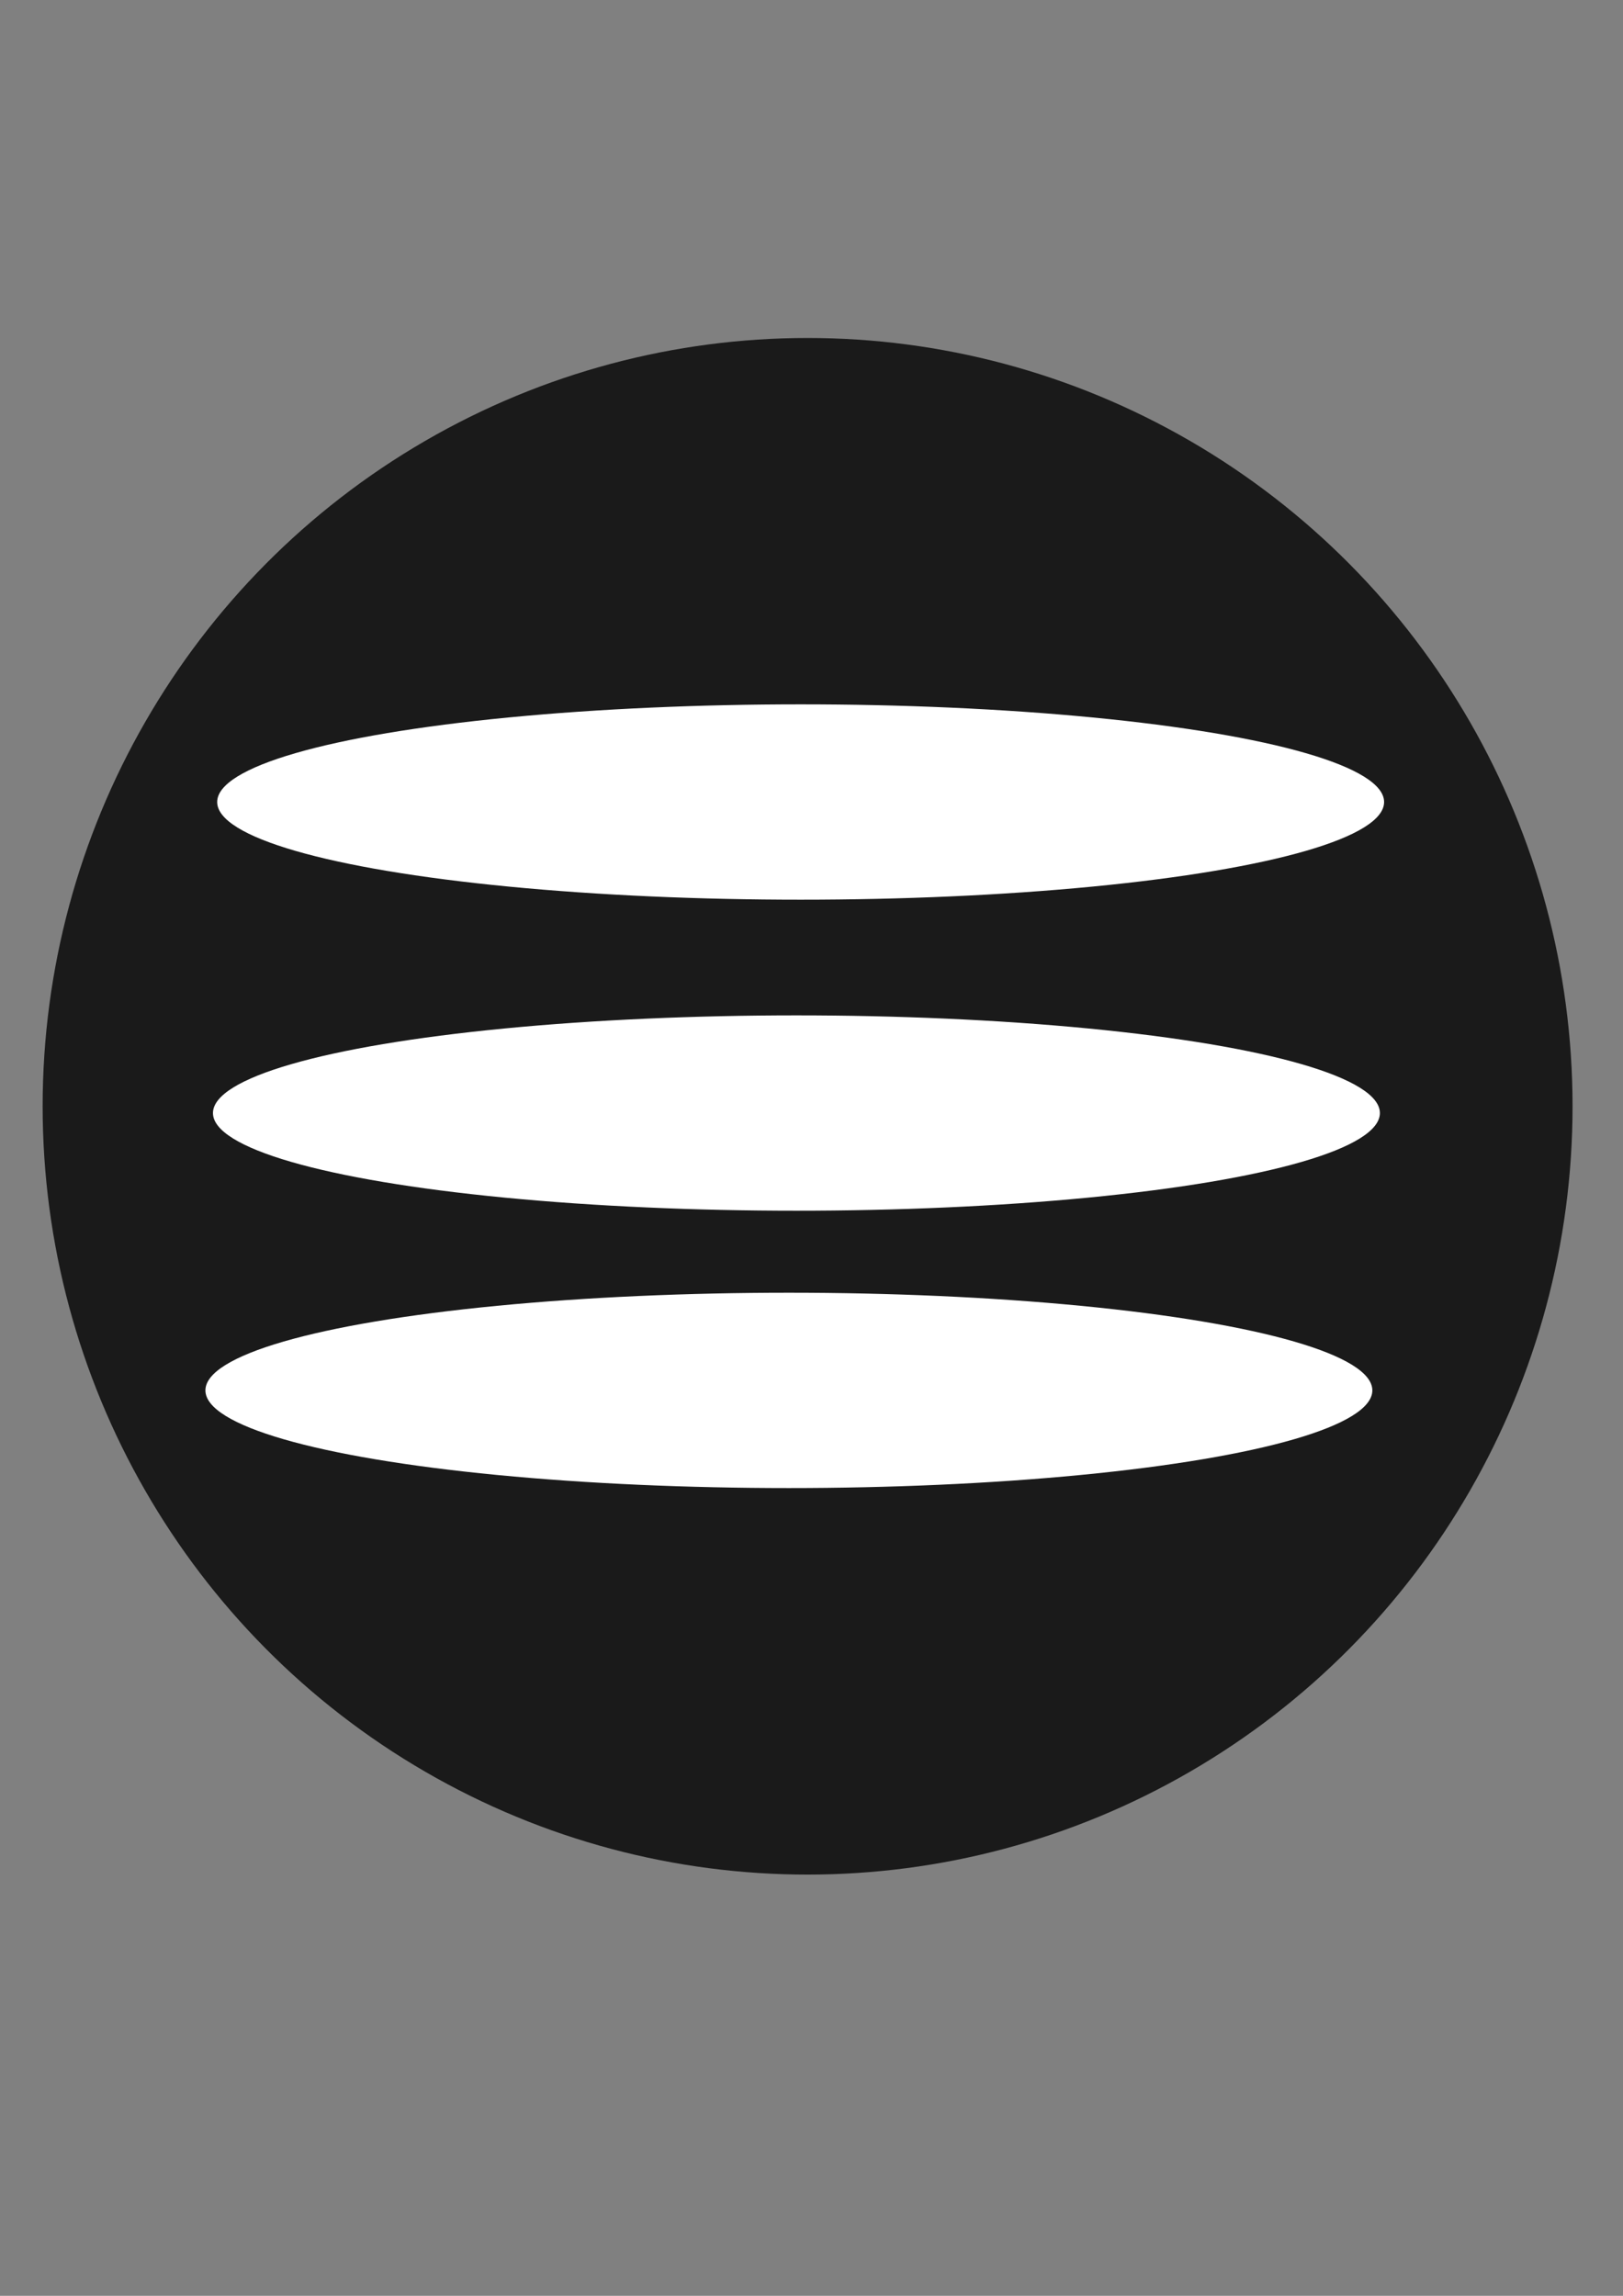 <?xml version="1.0" encoding="UTF-8" standalone="no"?>
<!-- Created with Inkscape (http://www.inkscape.org/) -->

<svg
   width="210mm"
   height="297mm"
   viewBox="0 0 210 297"
   version="1.1"
   id="svg5"
   inkscape:version="1.2.2 (b0a8486, 2022-12-01)"
   sodipodi:docname="icono-menu-mobile-2.svg"
   xmlns:inkscape="http://www.inkscape.org/namespaces/inkscape"
   xmlns:sodipodi="http://sodipodi.sourceforge.net/DTD/sodipodi-0.dtd"
   xmlns="http://www.w3.org/2000/svg"
   xmlns:svg="http://www.w3.org/2000/svg">
  <rect x="0" y="0" width="210" height="297" fill="#808080" stroke="none"/>
  <sodipodi:namedview
     id="namedview7"
     pagecolor="#ffffff"
     bordercolor="#000000"
     borderopacity="0.25"
     inkscape:showpageshadow="2"
     inkscape:pageopacity="0.0"
     inkscape:pagecheckerboard="0"
     inkscape:deskcolor="#d1d1d1"
     inkscape:document-units="mm"
     showgrid="false"
     inkscape:zoom="0.42137346"
     inkscape:cx="396.32302"
     inkscape:cy="563.63303"
     inkscape:window-width="1300"
     inkscape:window-height="703"
     inkscape:window-x="0"
     inkscape:window-y="0"
     inkscape:window-maximized="1"
     inkscape:current-layer="layer1" />
  <defs
     id="defs2" />
  <g
     inkscape:label="Capa 1"
     inkscape:groupmode="layer"
     id="layer1">
    <ellipse
       style="fill:#1a1a1a;stroke-width:0.587"
       id="path111"
       cx="104.495"
       cy="143.116"
       rx="98.978"
       ry="99.393" />
    <ellipse
       style="fill:#ffffff;stroke-width:0.536"
       id="path113"
       cx="103.05"
       cy="143.99"
       rx="75.494"
       ry="12.635" />
    <ellipse
       style="fill:#ffffff;stroke-width:0.536"
       id="path113-6"
       cx="102.073"
       cy="179.869"
       rx="75.494"
       ry="12.635" />
    <ellipse
       style="fill:#ffffff;stroke-width:0.536"
       id="path113-3"
       cx="103.595"
       cy="103.754"
       rx="75.494"
       ry="12.635" />
  </g>
</svg>
